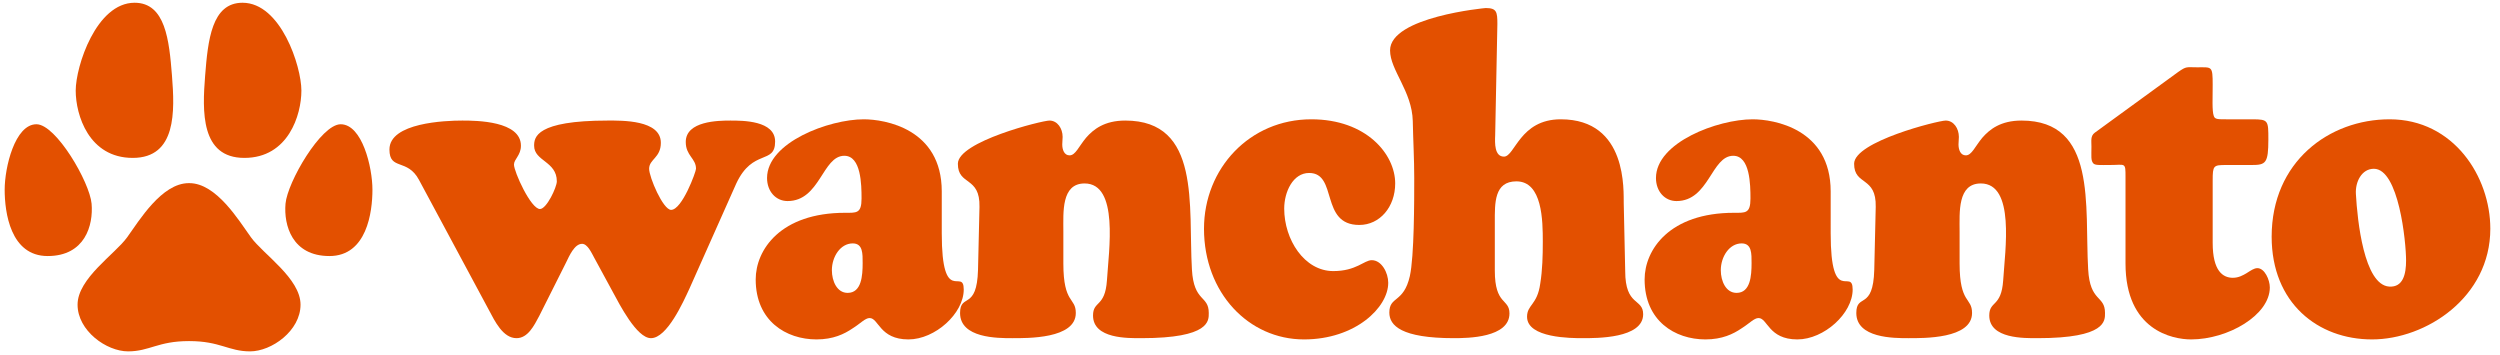 <?xml version="1.0" encoding="utf-8"?>
<!-- Generator: Adobe Illustrator 15.0.0, SVG Export Plug-In . SVG Version: 6.00 Build 0)  -->
<!DOCTYPE svg PUBLIC "-//W3C//DTD SVG 1.1//EN" "http://www.w3.org/Graphics/SVG/1.1/DTD/svg11.dtd">
<svg version="1.1" id="レイヤー_1" xmlns="http://www.w3.org/2000/svg" xmlns:xlink="http://www.w3.org/1999/xlink" x="0px"
	 y="0px" width="1819.575px" height="258.463px" viewBox="0 0 1819.575 258.463" enable-background="new 0 0 1819.575 258.463"
	 xml:space="preserve">
<path fill="#E35000" d="M97.959,2c22.449,0,25.17,27.21,27.211,53.061s3.401,59.864-28.57,59.864
	c-31.973,0-41.497-31.292-41.497-48.979S70.068,2,97.959,2z"/>
<path fill="#E35000" d="M26.53,90.436c14.286,0,38.775,42.178,40.136,57.823s-4.762,38.096-31.973,38.096
	S3.401,154.381,3.401,138.056C3.401,121.728,10.884,90.436,26.53,90.436z"/>
<path fill="#E35000" d="M176.514,2c-22.449,0-25.17,27.21-27.211,53.061s-3.4,59.864,28.571,59.864
	c31.973,0,41.496-31.292,41.496-48.979S204.406,2,176.514,2z"/>
<path fill="#E35000" d="M247.944,90.436c-14.287,0-38.775,42.178-40.137,57.823c-1.362,15.645,4.762,38.096,31.973,38.096
	c27.211,0,31.293-31.974,31.293-48.299C271.073,121.728,263.59,90.436,247.944,90.436z"/>
<path fill="#E35000" d="M182.685,172.748c-8.844-12.245-25.17-39.455-44.897-39.455c-0.063,0-0.122,0.009-0.187,0.009
	s-0.122-0.009-0.187-0.009c-19.728,0-36.055,27.21-44.897,39.455c-8.844,12.245-36.056,29.933-36.056,48.979
	c0,19.045,21.088,34.014,36.735,34.014s21.769-7.482,44.218-7.482c0.064,0,0.123-0.007,0.187-0.008
	c0.063,0.001,0.122,0.008,0.187,0.008c22.449,0,28.57,7.482,44.217,7.482s36.735-14.967,36.735-34.014
	S191.528,184.993,182.685,172.748z"/>
<g>
	<path fill="#E35000" d="M432.461,187.534c-1.866-3.355-4.798-10.07-8.797-10.07c-5.599,0-9.331,8.85-11.729,13.732l-19.461,38.756
		c-3.732,7.02-8.265,16.173-16.528,16.173c-9.864,0-15.729-12.206-20.261-20.751l-50.651-94.294
		c-8.531-16.174-21.594-6.714-21.594-22.277c0-19.53,40.788-21.056,53.051-21.056c10.396,0,42.653,0.305,42.653,18.31
		c0,7.019-5.064,9.765-5.064,13.732c0,5.188,12.263,32.347,18.928,32.347c4.798,0,12.263-15.867,12.263-20.141
		c0-14.647-16.528-14.647-16.528-25.938c0-6.103,1.333-18.31,53.584-18.31c10.13,0,38.655-0.61,38.655,16.173
		c0,10.986-8.531,11.901-8.531,18.92c0,6.104,10.13,29.906,15.995,29.906c7.998,0,18.128-27.77,18.128-29.906
		c0-7.629-7.465-9.46-7.465-19.53c0-15.258,23.727-15.563,32.523-15.563c9.063,0,32.523,0,32.523,15.258
		c0,17.089-16.263,4.883-28.26,30.518l-34.122,76.595c-4.531,9.766-16.263,36.009-27.991,36.009
		c-10.396,0-22.927-24.718-27.726-33.566L432.461,187.534z"/>
	<path fill="#E35000" d="M685.442,169.835c0,53.708,15.995,24.413,15.995,40.893c0,17.395-20.795,36.313-40.256,36.313
		c-21.061,0-21.593-15.563-28.258-15.563c-3.199,0-6.665,3.967-12.529,7.629c-5.864,3.967-13.862,7.936-26.125,7.936
		c-22.128,0-44.254-13.428-44.254-43.639c0-21.666,18.129-48.521,65.048-48.521c8.264,0,11.995,0.61,11.995-10.375
		c0-10.069-0.267-31.126-12.528-31.126c-15.995,0-17.595,32.958-41.321,32.958c-8.53,0-14.929-7.019-14.929-16.784
		c0-25.939,45.054-42.723,70.379-42.723c15.195,0,56.783,6.713,56.783,52.488V169.835L685.442,169.835z M605.467,196.688
		c0,7.935,3.731,16.479,11.463,16.479c10.13,0,10.931-12.513,10.931-21.666c0-6.714,0.267-14.343-7.197-14.343
		C611.597,177.159,605.467,186.924,605.467,196.688z"/>
	<path fill="#E35000" d="M773.943,191.808c0,29.601,9.063,24.412,9.063,36.008c0,18.92-35.456,18.311-46.386,18.311
		c-10.664,0-37.855,0-37.855-18.311c0-14.646,12.264-1.524,13.063-31.432l1.065-45.773c0.533-22.582-15.729-15.258-15.729-31.431
		c0-16.174,61.314-31.432,66.646-31.432c5.864,0,9.597,5.798,9.597,11.901c0,1.831-0.268,3.662-0.268,5.493
		c0,3.662,1.333,7.934,5.332,7.934c4.267,0,6.665-6.408,11.996-12.816c5.332-6.104,13.33-12.512,28.525-12.512
		c55.183,0,45.853,61.947,48.519,108.332c1.333,24.107,12.264,18.613,12.264,31.736c0,5.492,1.065,18.31-49.053,18.31
		c-9.597,0-35.188,0.61-35.188-16.479c0-10.984,8.798-5.797,10.13-25.633c1.333-21.666,8.798-70.492-16.262-70.492
		c-17.063,0-15.463,21.057-15.463,34.789v23.498H773.943z"/>
	<path fill="#E35000" d="M954.415,86.832c39.988,0,61.049,25.328,61.049,46.69c0,17.088-11.197,30.211-26.127,30.211
		c-28.791,0-15.461-37.84-36.521-37.84c-11.729,0-18.127,13.732-18.127,25.939c0,22.582,14.66,45.469,35.723,45.469
		c16.795,0,22.393-7.935,27.992-7.935c7.197,0,11.996,9.154,11.996,16.479c0,18.006-23.994,41.197-61.316,41.197
		c-40.253,0-72.777-33.873-72.777-80.563C876.304,122.535,909.628,86.832,954.415,86.832z"/>
	<path fill="#E35000" d="M1182.874,197.3c0,25.938,13.064,19.53,13.064,31.432c0,17.699-34.123,17.395-43.986,17.395
		c-8.266,0-40.521,0-40.521-15.563c0-8.851,7.465-8.545,9.598-24.108c1.6-9.765,1.865-20.445,1.865-30.517
		c0-15.258-0.268-43.942-19.193-43.942c-16.262,0-15.73,15.868-15.73,29.601v35.398c0,25.328,10.664,20.141,10.664,31.127
		c0,17.699-30.391,18.004-40.52,18.004c-38.123,0-46.92-9.154-46.92-18.613c0-12.207,10.396-6.715,14.93-26.55
		c3.199-14.343,3.199-54.624,3.199-71.408c0-13.732-0.801-27.77-1.066-41.502c-0.533-21.667-16.529-37.038-16.529-51.38
		c0-24.413,69.314-30.821,69.58-30.821c7.996,0,8.529,2.747,8.529,11.596l-1.6,80.98c-0.268,5.798-0.533,15.563,6.398,15.563
		c7.996,0,11.463-27.159,41.32-27.159c49.053,0,45.586,52.792,45.854,61.337L1182.874,197.3z"/>
	<path fill="#E35000" d="M1332.424,169.835c0,53.708,15.996,24.413,15.996,40.893c0,17.395-20.795,36.313-40.256,36.313
		c-21.061,0-21.592-15.563-28.258-15.563c-3.199,0-6.664,3.967-12.529,7.629c-5.865,3.967-13.863,7.936-26.125,7.936
		c-22.127,0-44.254-13.428-44.254-43.639c0-21.666,18.129-48.521,65.047-48.521c8.264,0,11.996,0.61,11.996-10.375
		c0-10.069-0.266-31.126-12.529-31.126c-15.994,0-17.594,32.958-41.32,32.958c-8.529,0-14.93-7.019-14.93-16.784
		c0-25.939,45.055-42.723,70.379-42.723c15.195,0,56.783,6.713,56.783,52.488V169.835L1332.424,169.835z M1252.45,196.688
		c0,7.935,3.73,16.479,11.463,16.479c10.129,0,10.93-12.513,10.93-21.666c0-6.714,0.268-14.343-7.197-14.343
		C1258.581,177.159,1252.45,186.924,1252.45,196.688z"/>
	<path fill="#E35000" d="M1426.256,191.808c0,29.601,9.064,24.412,9.064,36.008c0,18.92-35.455,18.311-46.387,18.311
		c-10.662,0-37.854,0-37.854-18.311c0-14.646,12.262-1.524,13.063-31.432l1.066-45.773c0.533-22.582-15.729-15.258-15.729-31.431
		c0-16.174,61.313-31.432,66.645-31.432c5.865,0,9.598,5.798,9.598,11.901c0,1.831-0.268,3.662-0.268,5.493
		c0,3.662,1.334,7.934,5.332,7.934c4.266,0,6.666-6.408,11.996-12.816c5.332-6.104,13.33-12.512,28.525-12.512
		c55.184,0,45.854,61.947,48.52,108.332c1.332,24.107,12.262,18.613,12.262,31.736c0,5.492,1.066,18.31-49.051,18.31
		c-9.598,0-35.189,0.61-35.189-16.479c0-10.984,8.799-5.797,10.131-25.633c1.332-21.666,8.797-70.492-16.264-70.492
		c-17.061,0-15.461,21.057-15.461,34.789V191.808L1426.256,191.808z"/>
	<path fill="#E35000" d="M1610.461,176.854c0,20.445,7.463,25.328,14.662,25.328c8.264,0,13.063-7.02,17.861-7.02
		c5.332,0,9.063,8.545,9.063,14.038c0,20.141-30.391,37.84-57.314,37.84c-13.598,0-47.721-6.714-47.721-55.233v-62.864
		c0-5.493,0-7.629-1.332-8.544c-1.334-0.916-4.266-0.305-10.396-0.305c-6.932,0-10.396,0.305-11.73-1.221
		c-1.865-2.136-1.332-5.188-1.332-12.207c0-4.272-0.801-7.629,2.398-10.07l60.781-44.248c6.133-4.272,5.865-3.357,13.863-3.357
		c10.662,0,11.195-1.221,11.195,12.817c0,9.46-0.531,18.92,0.801,22.582c0.801,2.441,2.666,2.441,9.598,2.441h18.66
		c11.465,0,11.465,0.916,11.465,14.647c0,17.395-1.867,18.615-12.264,18.615h-18.396c-9.33,0-9.863,0.305-9.863,11.291v45.47
		H1610.461z"/>
	<path fill="#E35000" d="M1653.377,172.276c0-54.625,41.855-85.445,85.842-85.445c46.652,0,73.311,41.807,73.311,79.646
		c0,50.047-46.918,80.563-86.107,80.563C1686.967,247.041,1653.377,220.492,1653.377,172.276z M1727.754,122.84
		c-8.797,0-13.596,9.46-13.063,18.31c1.066,19.226,5.865,66.221,24.26,67.44c10.131,0.61,12.264-9.155,12.264-18.92
		C1751.215,175.938,1745.883,122.84,1727.754,122.84z"/>
</g>
</svg>
